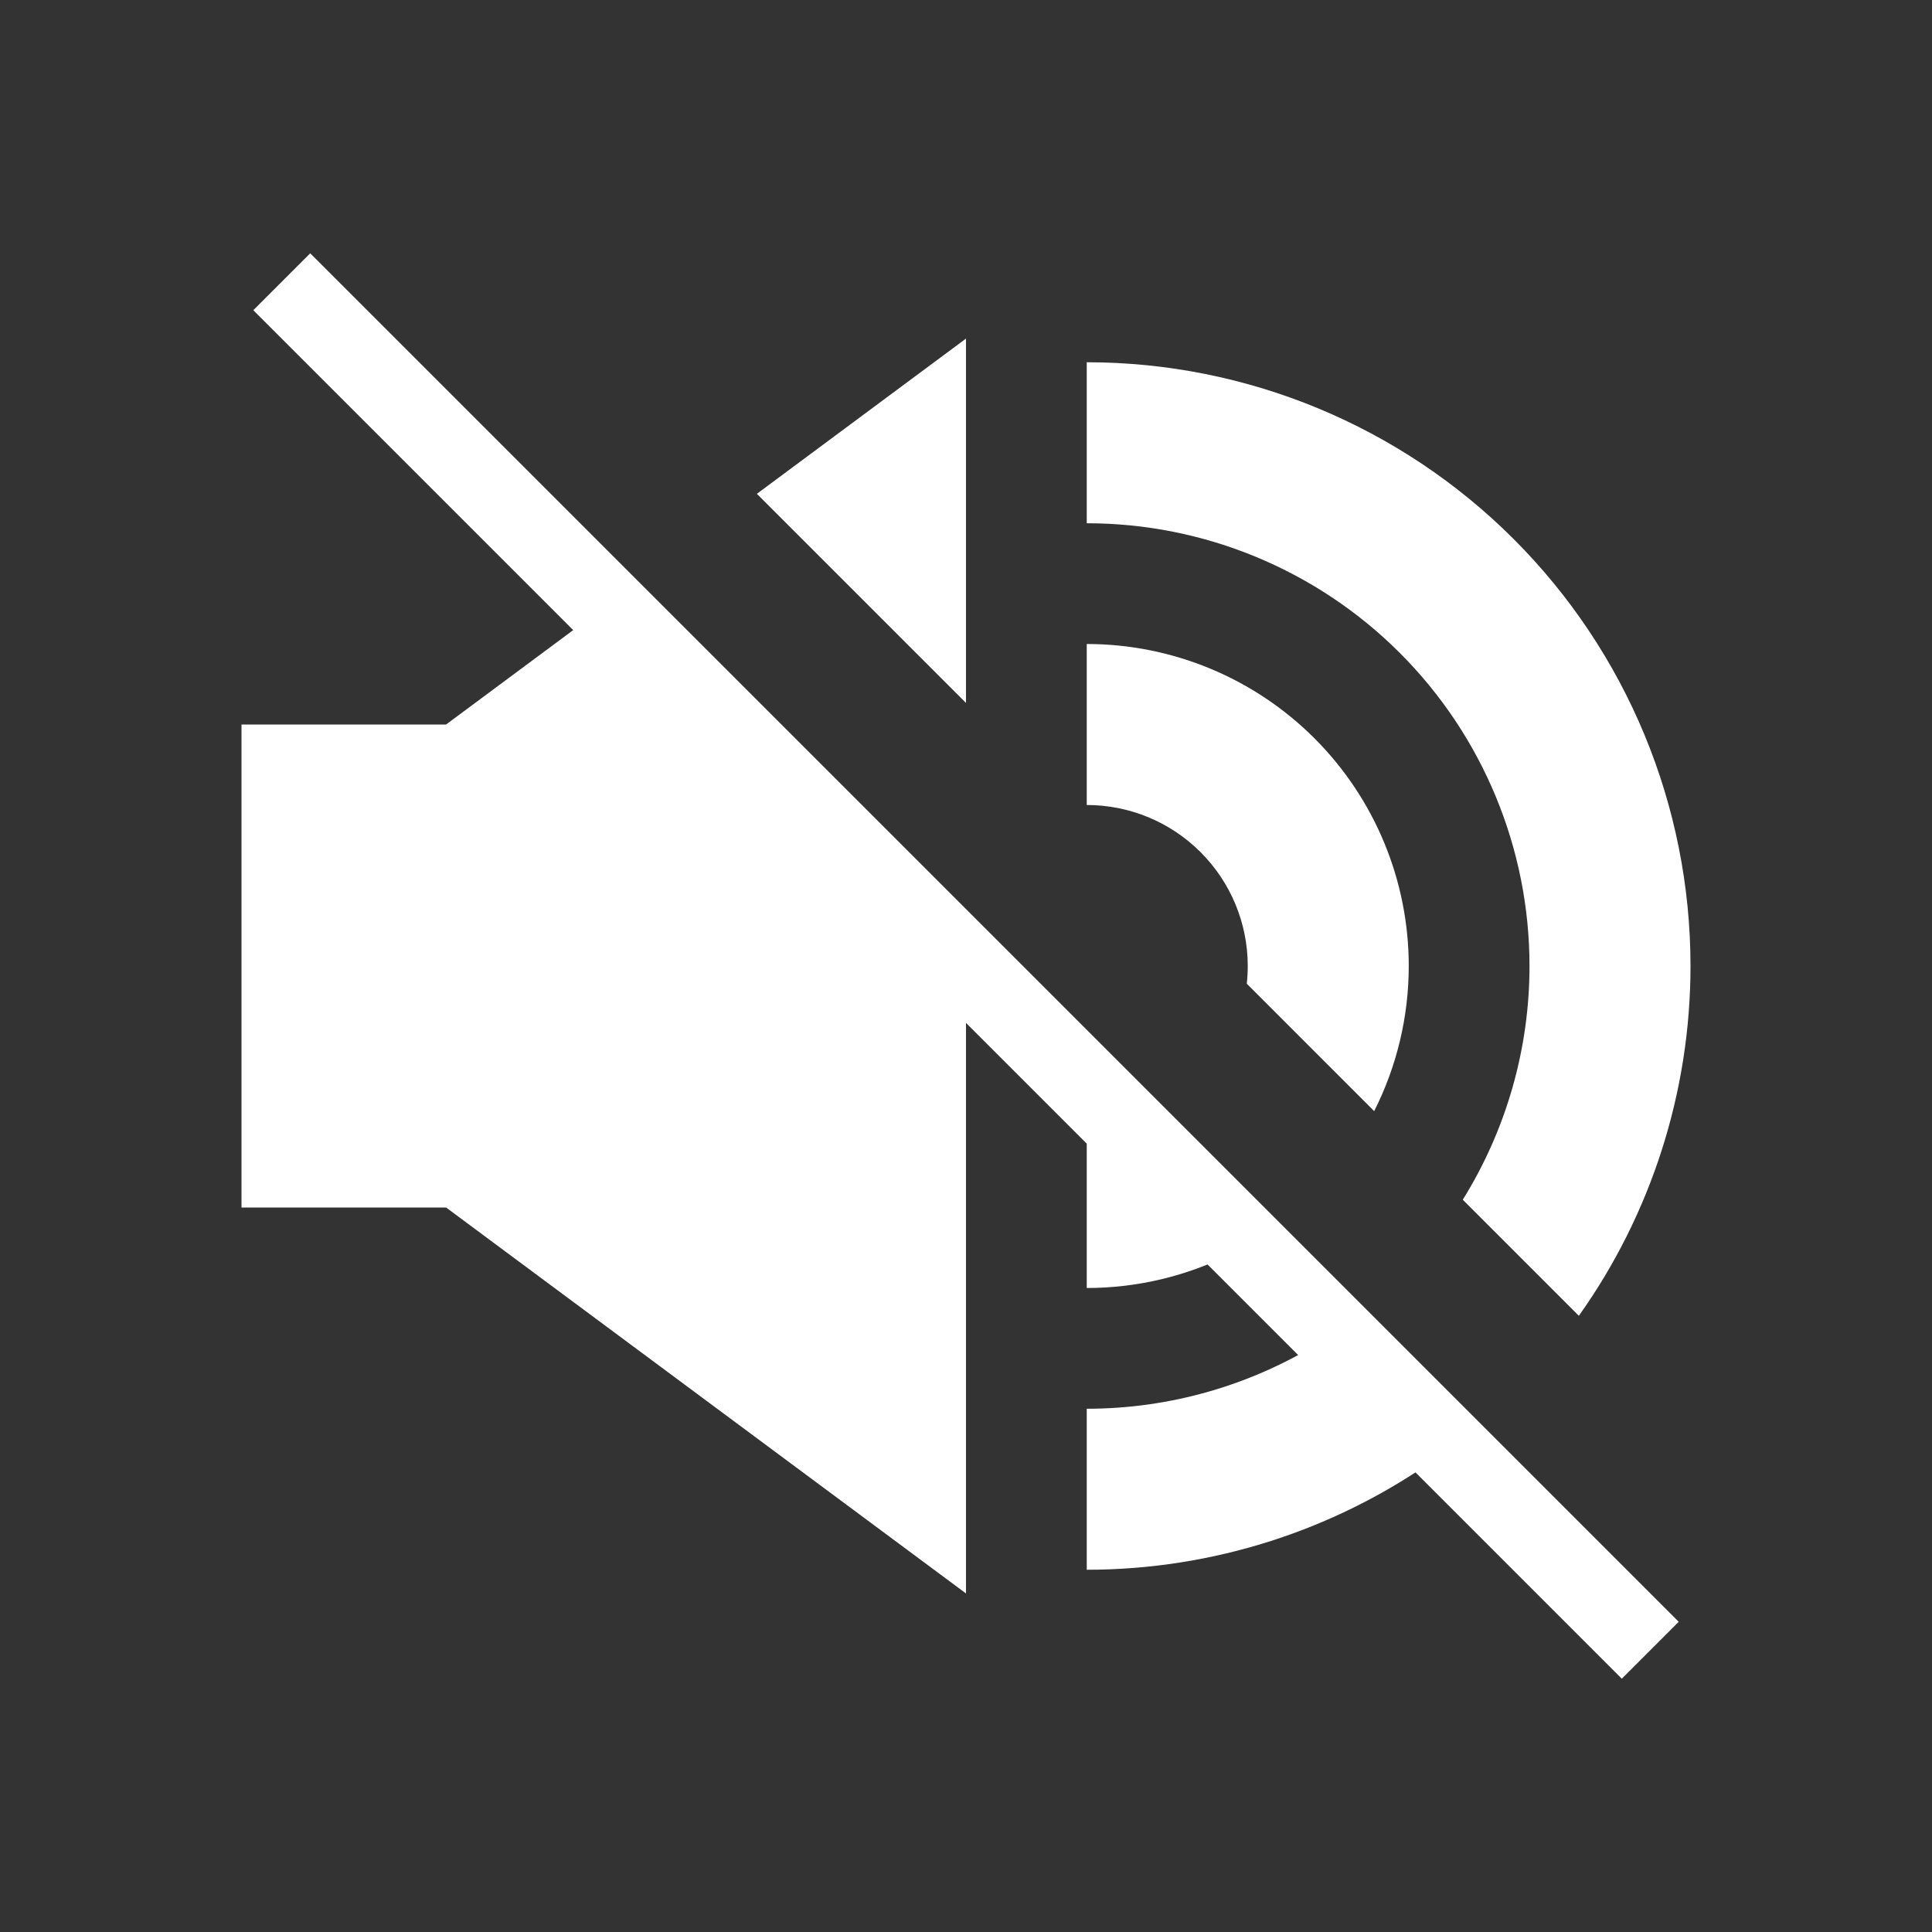 <svg width="48" height="48" viewBox="0 0 48 48" fill="none" xmlns="http://www.w3.org/2000/svg">
<rect x="0" y="0" width="48" height="48" fill="#333333" stroke="none"/>
<path fill-rule="evenodd" clip-rule="evenodd" d="M39.226 32.691C41.019 30.169 42 27.135 42 24C42 20.022 40.42 16.206 37.607 13.393C34.794 10.58 30.978 9 27 9V13C29.917 13 32.715 14.159 34.778 16.222C36.841 18.285 38 21.083 38 24C38 26.069 37.417 28.078 36.342 29.807L39.226 32.691ZM32.807 33.343C31.078 34.417 29.069 35 27 35V39C30.135 39 33.169 38.019 35.69 36.226L32.807 33.343ZM34.141 27.606C34.701 26.498 35 25.264 35 24C35 21.878 34.157 19.843 32.657 18.343C31.157 16.843 29.122 16 27 16V20C28.061 20 29.078 20.421 29.828 21.172C30.579 21.922 31 22.939 31 24C31 24.148 30.992 24.295 30.976 24.44L34.141 27.606ZM27.44 27.976L30.606 31.141C29.498 31.701 28.264 32 27 32L27 28C27.148 28 27.295 27.992 27.44 27.976ZM24 24.536V39.589L11.083 30H6V26.227V21.773V18H11.083L14.745 15.281L24 24.536ZM24 17.465V8.412L18.804 12.269L24 17.465Z" fill="white"/>
<path fill-rule="evenodd" clip-rule="evenodd" d="M40.293 41.707L6.293 7.707L7.707 6.293L41.707 40.293L40.293 41.707Z" fill="white"/>
</svg>
